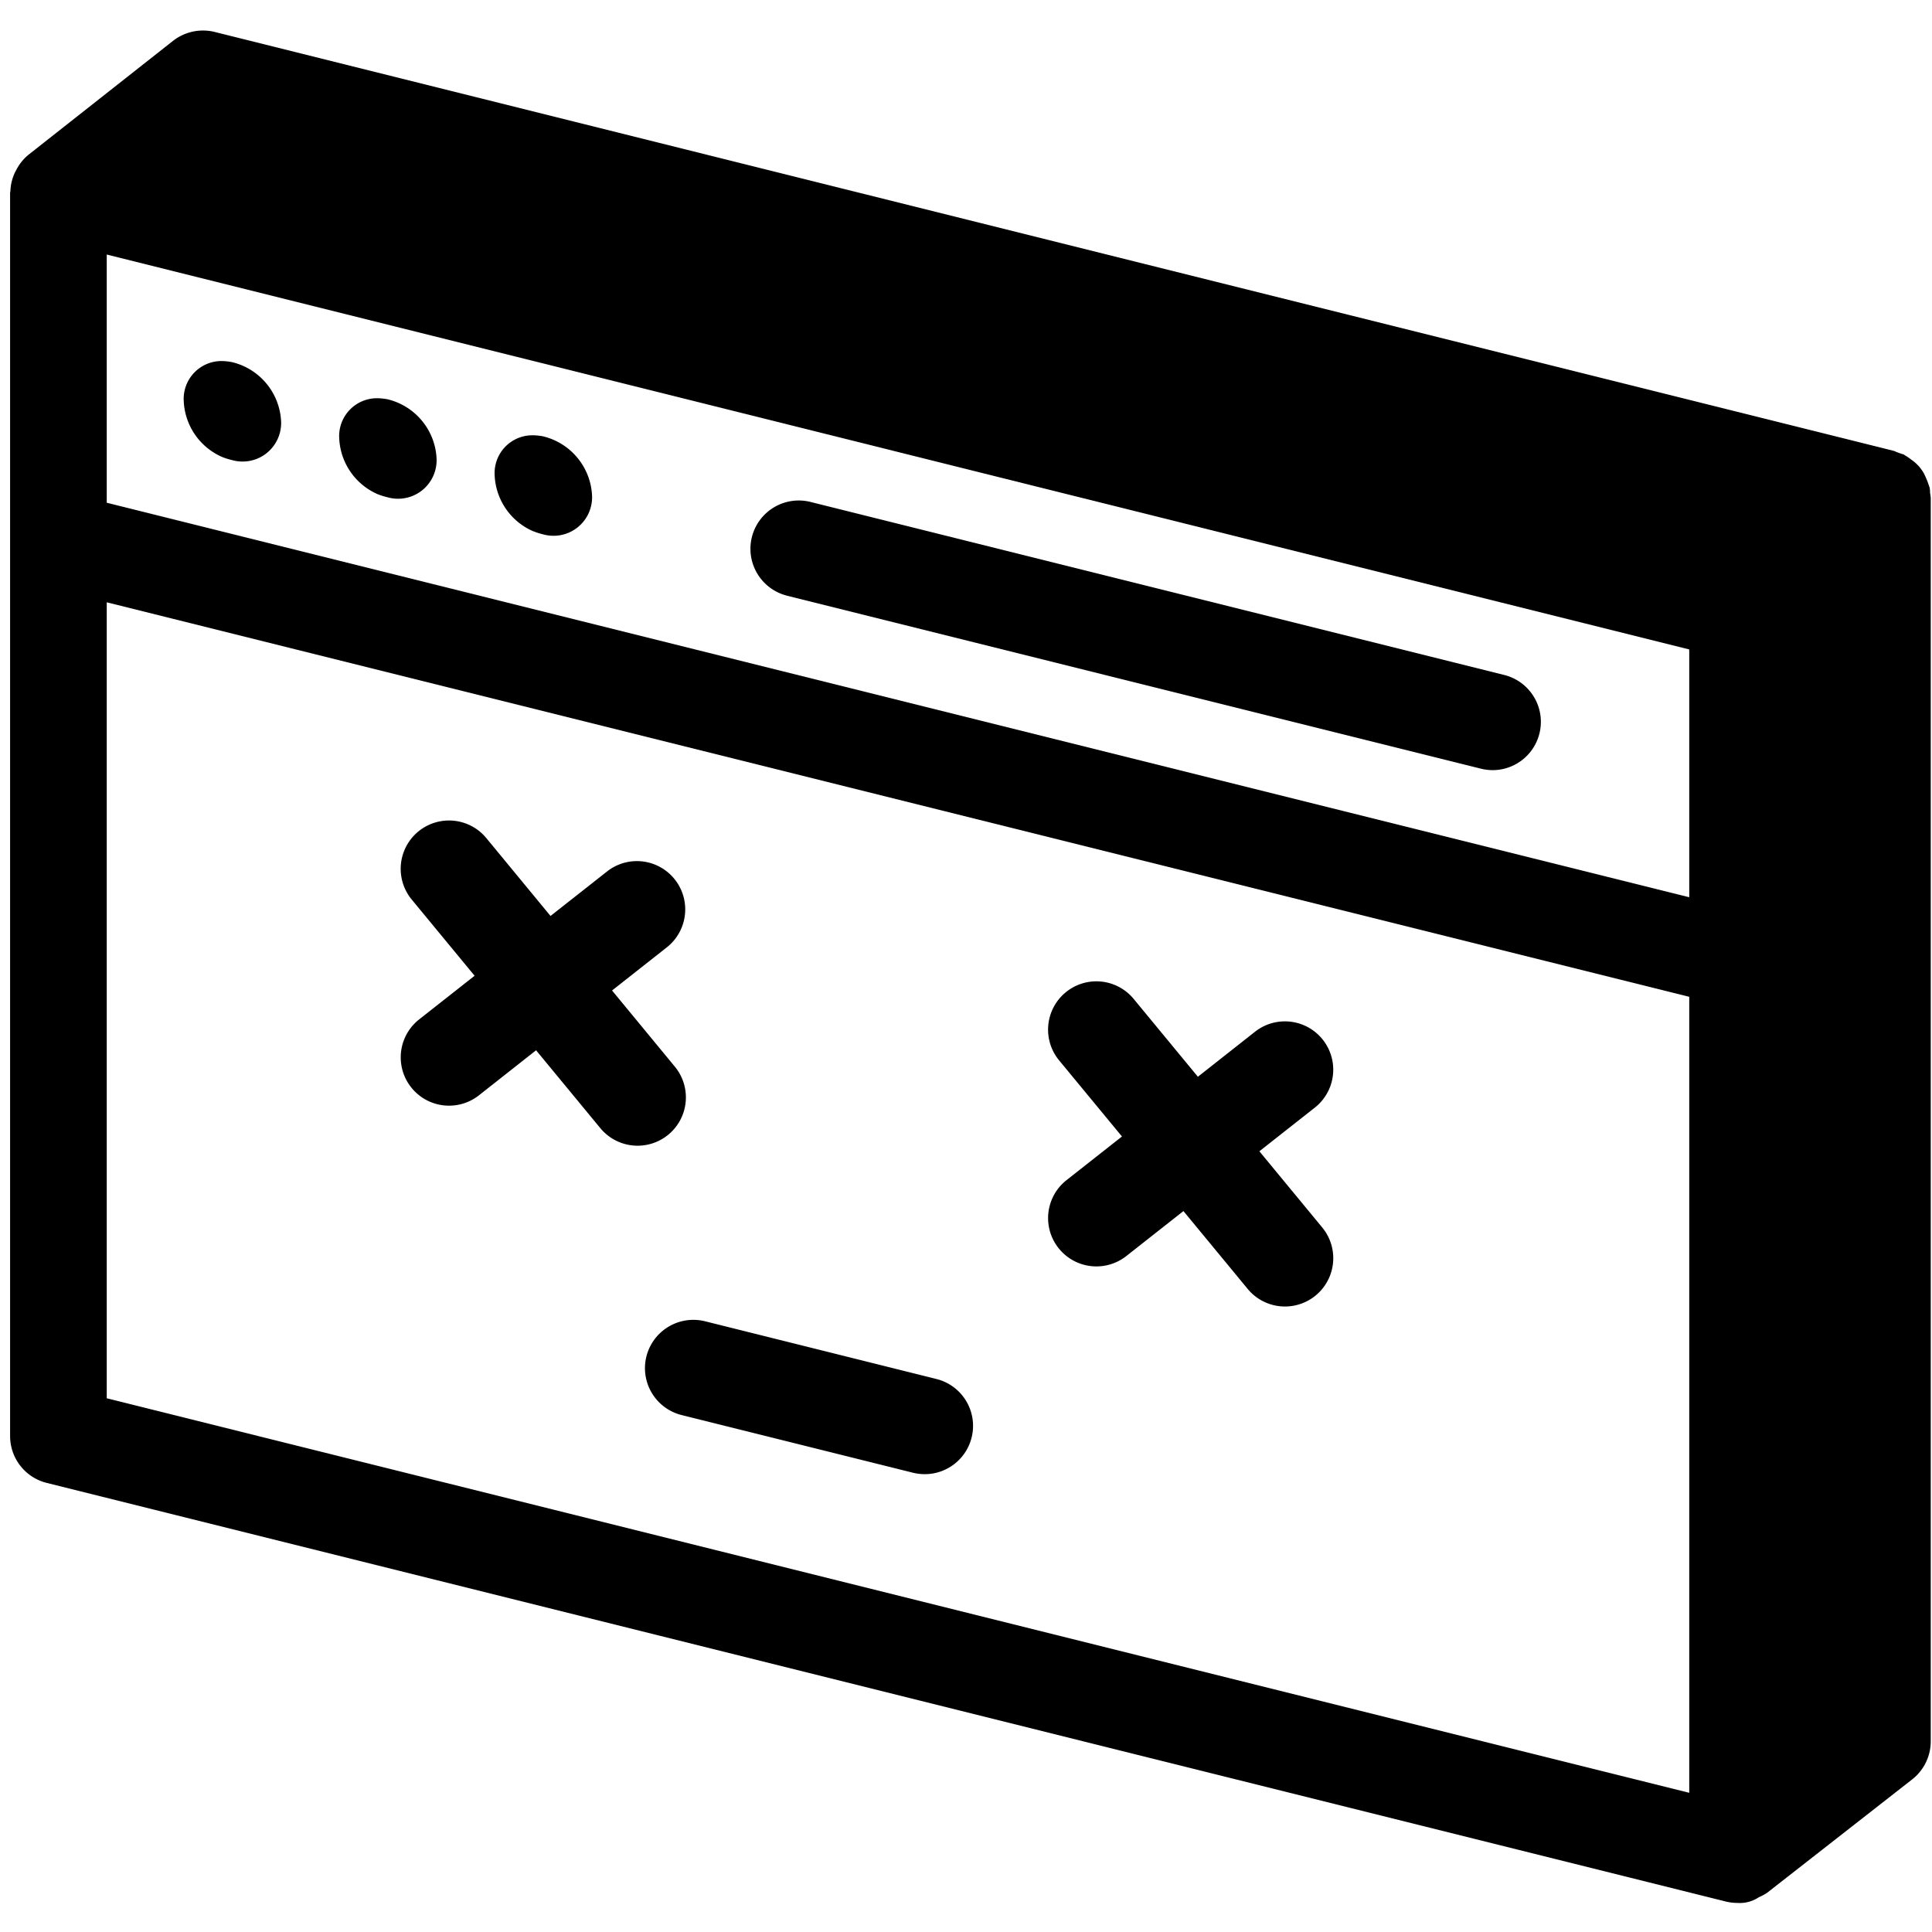 <svg data-tags="illustration,error state,page not found,404" xmlns="http://www.w3.org/2000/svg" viewBox="0 0 40 40"><path d="M39.96 10.2a.956.956 0 00-.007-.1c-.003-.012-.01-.022-.012-.033a1.962 1.962 0 00-.105-.259.844.844 0 00-.273-.297.974.974 0 00-.12-.082c-.011-.006-.02-.015-.03-.02a1.416 1.416 0 01-.196-.072L4.443.661a1.008 1.008 0 00-.861.185L.591 3.203a.986.986 0 00-.251.31c-.013.025-.026.046-.037.071a.989.989 0 00-.088.379c0 .009-.006.016-.006.025v25.744a1 1 0 00.758.97l34.764 8.667a1.02 1.02 0 00.242.029.706.706 0 00.442-.118.988.988 0 00.174-.094l3.001-2.346a1.001 1.001 0 00.384-.788V10.308a.965.965 0 00-.015-.108zm-4.986 26.918L2.21 28.95V12.47l32.764 8.168zm0-18.541L2.21 10.409V5.27l32.764 8.176z"/><path d="M16.295 12.334l14.367 3.581a1.04 1.04 0 00.243.03 1 1 0 00.24-1.97L16.78 10.392a1 1 0 00-.485 1.941zM4.594 9.459a1.407 1.407 0 00.212.067.798.798 0 001.014-.798 1.327 1.327 0 00-1.014-1.23 1.244 1.244 0 00-.212-.023.783.783 0 00-.79.824 1.326 1.326 0 00.79 1.16zm3.219.77a1.407 1.407 0 00.212.067.798.798 0 001.014-.799 1.327 1.327 0 00-1.014-1.23 1.23 1.23 0 00-.212-.022.783.783 0 00-.79.824 1.326 1.326 0 00.79 1.16zm3.219.766a1.41 1.41 0 00.212.068.798.798 0 001.014-.799 1.327 1.327 0 00-1.014-1.23 1.23 1.23 0 00-.212-.022.783.783 0 00-.791.824 1.326 1.326 0 00.791 1.16zm-1.206 9.207l-1.147.903a1 1 0 001.236 1.573l1.184-.933 1.33 1.612a1 1 0 001.543-1.273l-1.3-1.577 1.146-.903a1 1 0 00-1.236-1.572l-1.184.932-1.33-1.613a1 1 0 10-1.543 1.274zm13.403 3.328l-1.147.903a1 1 0 001.236 1.573l1.184-.932 1.33 1.612a1 1 0 101.543-1.273l-1.301-1.577 1.147-.903a1 1 0 10-1.236-1.573l-1.184.933-1.33-1.612a1 1 0 10-1.543 1.273zm-9.846 4.554a1.001 1.001 0 00.728 1.213l4.79 1.194a1.04 1.04 0 00.242.03 1 1 0 00.242-1.971l-4.79-1.195a1.003 1.003 0 00-1.212.729z"/></svg>